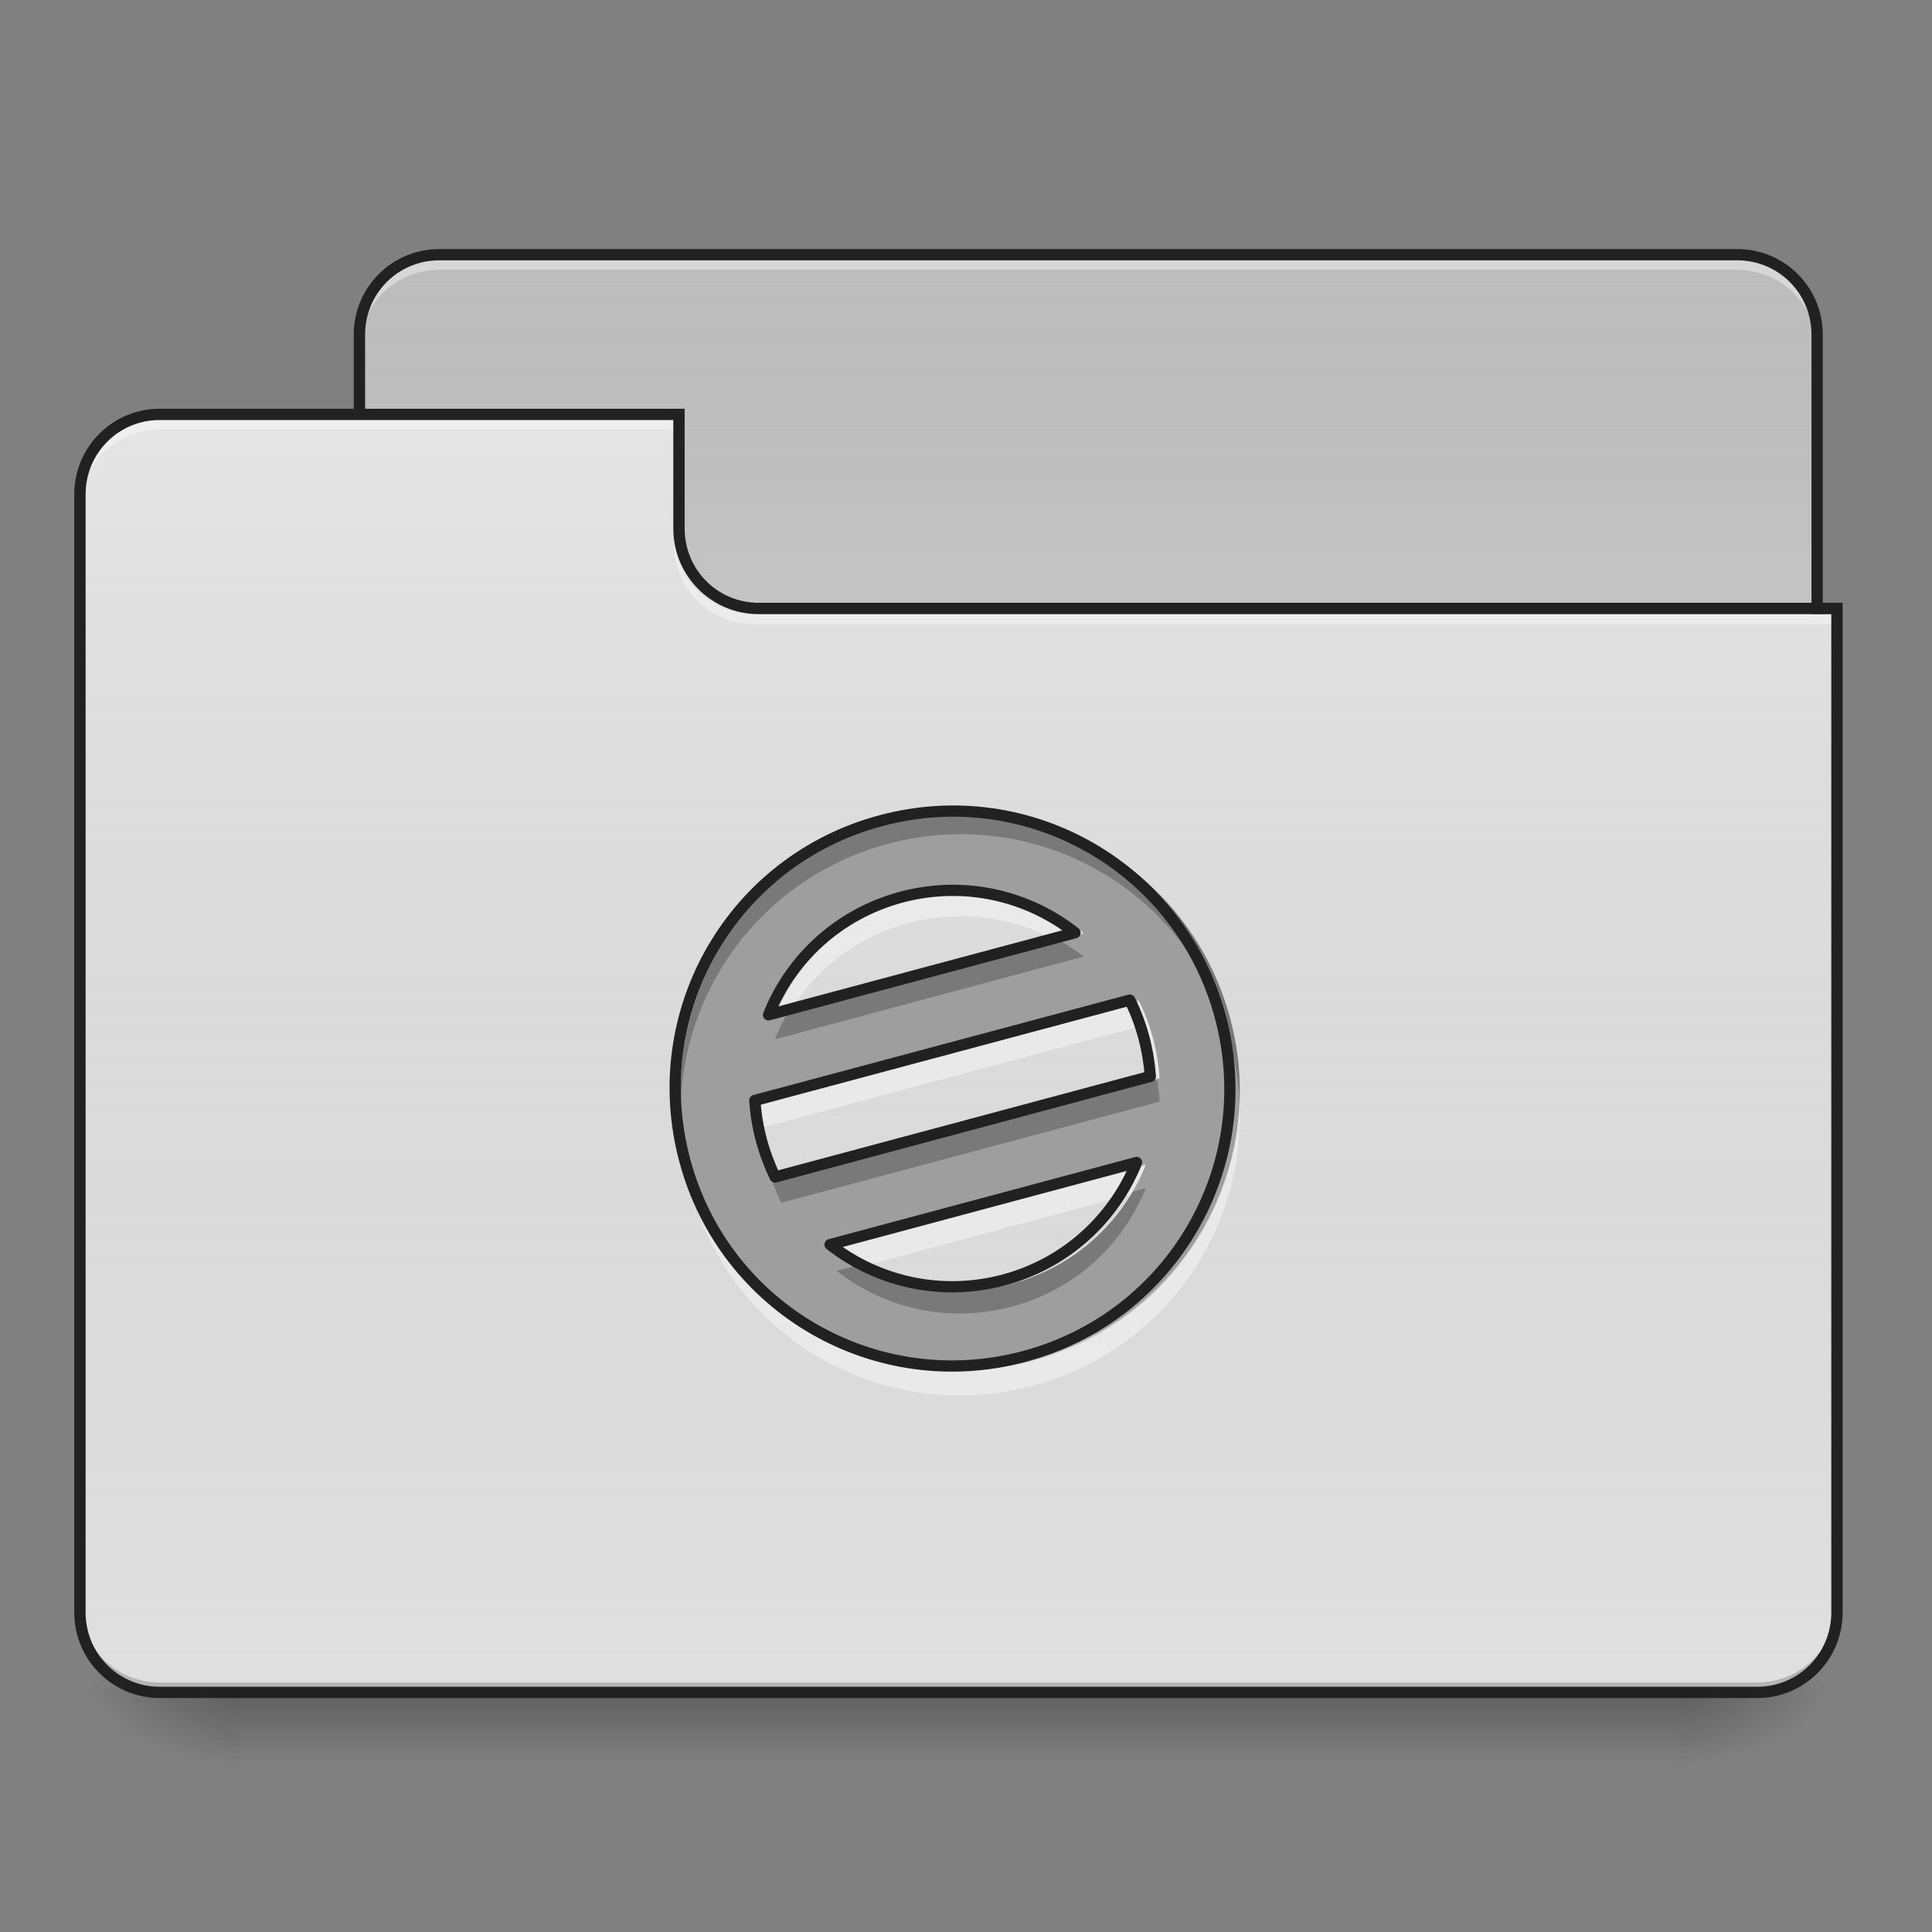 <?xml version="1.0" encoding="UTF-8"?>
<svg xmlns="http://www.w3.org/2000/svg" xmlns:xlink="http://www.w3.org/1999/xlink" width="32px" height="32px" viewBox="0 0 32 32" version="1.1">
<rect x="0" y="0" width="32" height="32" fill="#808080" stroke="none"/>
<defs>
<linearGradient id="linear0" gradientUnits="userSpaceOnUse" x1="254" y1="233.5" x2="254" y2="254.667" gradientTransform="matrix(0.062,0,0,0.062,-0,13.438)">
<stop offset="0" style="stop-color:rgb(0%,0%,0%);stop-opacity:0.275;"/>
<stop offset="1" style="stop-color:rgb(0%,0%,0%);stop-opacity:0;"/>
</linearGradient>
<radialGradient id="radial0" gradientUnits="userSpaceOnUse" cx="450.909" cy="189.579" fx="450.909" fy="189.579" r="21.167" gradientTransform="matrix(0,-0.078,-0.141,-0,54.11,63.589)">
<stop offset="0" style="stop-color:rgb(0%,0%,0%);stop-opacity:0.314;"/>
<stop offset="0.222" style="stop-color:rgb(0%,0%,0%);stop-opacity:0.275;"/>
<stop offset="1" style="stop-color:rgb(0%,0%,0%);stop-opacity:0;"/>
</radialGradient>
<radialGradient id="radial1" gradientUnits="userSpaceOnUse" cx="450.909" cy="189.579" fx="450.909" fy="189.579" r="21.167" gradientTransform="matrix(-0,0.078,0.141,0,-22.36,-7.527)">
<stop offset="0" style="stop-color:rgb(0%,0%,0%);stop-opacity:0.314;"/>
<stop offset="0.222" style="stop-color:rgb(0%,0%,0%);stop-opacity:0.275;"/>
<stop offset="1" style="stop-color:rgb(0%,0%,0%);stop-opacity:0;"/>
</radialGradient>
<radialGradient id="radial2" gradientUnits="userSpaceOnUse" cx="450.909" cy="189.579" fx="450.909" fy="189.579" r="21.167" gradientTransform="matrix(-0,-0.078,0.141,-0,-22.36,63.589)">
<stop offset="0" style="stop-color:rgb(0%,0%,0%);stop-opacity:0.314;"/>
<stop offset="0.222" style="stop-color:rgb(0%,0%,0%);stop-opacity:0.275;"/>
<stop offset="1" style="stop-color:rgb(0%,0%,0%);stop-opacity:0;"/>
</radialGradient>
<radialGradient id="radial3" gradientUnits="userSpaceOnUse" cx="450.909" cy="189.579" fx="450.909" fy="189.579" r="21.167" gradientTransform="matrix(0,0.078,-0.141,0,54.11,-7.527)">
<stop offset="0" style="stop-color:rgb(0%,0%,0%);stop-opacity:0.314;"/>
<stop offset="0.222" style="stop-color:rgb(0%,0%,0%);stop-opacity:0.275;"/>
<stop offset="1" style="stop-color:rgb(0%,0%,0%);stop-opacity:0;"/>
</radialGradient>
<linearGradient id="linear1" gradientUnits="userSpaceOnUse" x1="254" y1="-147.5" x2="254" y2="-31.083" gradientTransform="matrix(0.062,0,0,0.062,0,13.437)">
<stop offset="0" style="stop-color:rgb(64.314%,64.314%,64.314%);stop-opacity:0;"/>
<stop offset="1" style="stop-color:rgb(100%,100%,100%);stop-opacity:0.196;"/>
</linearGradient>
<linearGradient id="linear2" gradientUnits="userSpaceOnUse" x1="254" y1="233.5" x2="254" y2="-105.167" gradientTransform="matrix(0.062,0,0,0.062,-0,13.438)">
<stop offset="0" style="stop-color:rgb(34.51%,34.51%,34.51%);stop-opacity:0;"/>
<stop offset="1" style="stop-color:rgb(98.039%,98.039%,98.039%);stop-opacity:0.196;"/>
</linearGradient>
</defs>
<g id="surface1">
<path style=" stroke:none;fill-rule:nonzero;fill:url(#linear0);" d="M 3.969 28.031 L 27.781 28.031 L 27.781 29.355 L 3.969 29.355 Z M 3.969 28.031 "/>
<path style=" stroke:none;fill-rule:nonzero;fill:url(#radial0);" d="M 27.781 28.031 L 30.426 28.031 L 30.426 26.707 L 27.781 26.707 Z M 27.781 28.031 "/>
<path style=" stroke:none;fill-rule:nonzero;fill:url(#radial1);" d="M 3.969 28.031 L 1.324 28.031 L 1.324 29.355 L 3.969 29.355 Z M 3.969 28.031 "/>
<path style=" stroke:none;fill-rule:nonzero;fill:url(#radial2);" d="M 3.969 28.031 L 1.324 28.031 L 1.324 26.707 L 3.969 26.707 Z M 3.969 28.031 "/>
<path style=" stroke:none;fill-rule:nonzero;fill:url(#radial3);" d="M 27.781 28.031 L 30.426 28.031 L 30.426 29.355 L 27.781 29.355 Z M 27.781 28.031 "/>
<path style=" stroke:none;fill-rule:nonzero;fill:rgb(74.118%,74.118%,74.118%);fill-opacity:1;" d="M 7.277 4.219 L 28.773 4.219 C 29.504 4.219 30.098 4.812 30.098 5.543 L 30.098 10.504 C 30.098 11.234 29.504 11.824 28.773 11.824 L 7.277 11.824 C 6.547 11.824 5.953 11.234 5.953 10.504 L 5.953 5.543 C 5.953 4.812 6.547 4.219 7.277 4.219 Z M 7.277 4.219 "/>
<path style=" stroke:none;fill-rule:nonzero;fill:url(#linear1);" d="M 7.277 4.219 L 28.773 4.219 C 29.504 4.219 30.098 4.812 30.098 5.543 L 30.098 10.504 C 30.098 11.234 29.504 11.824 28.773 11.824 L 7.277 11.824 C 6.547 11.824 5.953 11.234 5.953 10.504 L 5.953 5.543 C 5.953 4.812 6.547 4.219 7.277 4.219 Z M 7.277 4.219 "/>
<path style=" stroke:none;fill-rule:nonzero;fill:rgb(100%,100%,100%);fill-opacity:0.392;" d="M 7.277 4.301 C 6.543 4.301 5.953 4.891 5.953 5.625 L 5.953 5.789 C 5.953 5.059 6.543 4.469 7.277 4.469 L 28.773 4.469 C 29.508 4.469 30.098 5.059 30.098 5.789 L 30.098 5.625 C 30.098 4.891 29.508 4.301 28.773 4.301 Z M 7.277 4.301 "/>
<path style=" stroke:none;fill-rule:nonzero;fill:rgb(12.941%,12.941%,12.941%);fill-opacity:1;" d="M 7.277 4.125 C 6.492 4.125 5.859 4.758 5.859 5.543 L 5.859 10.504 C 5.859 11.285 6.492 11.918 7.277 11.918 L 28.773 11.918 C 29.559 11.918 30.191 11.285 30.191 10.504 L 30.191 5.543 C 30.191 4.758 29.559 4.125 28.773 4.125 Z M 7.277 4.312 L 28.773 4.312 C 29.457 4.312 30.004 4.859 30.004 5.543 L 30.004 10.504 C 30.004 11.184 29.457 11.73 28.773 11.73 L 7.277 11.73 C 6.594 11.73 6.047 11.184 6.047 10.504 L 6.047 5.543 C 6.047 4.859 6.594 4.312 7.277 4.312 Z M 7.277 4.312 "/>
<path style=" stroke:none;fill-rule:nonzero;fill:rgb(87.843%,87.843%,87.843%);fill-opacity:1;" d="M 2.645 6.863 C 1.914 6.863 1.324 7.453 1.324 8.188 L 1.324 26.707 C 1.324 27.441 1.914 28.031 2.645 28.031 L 29.105 28.031 C 29.836 28.031 30.426 27.441 30.426 26.707 L 30.426 10.172 L 12.566 10.172 C 11.836 10.172 11.246 9.582 11.246 8.848 L 11.246 6.863 Z M 2.645 6.863 "/>
<path style=" stroke:none;fill-rule:nonzero;fill:url(#linear2);" d="M 2.645 6.863 C 1.914 6.863 1.324 7.453 1.324 8.188 L 1.324 26.707 C 1.324 27.441 1.914 28.031 2.645 28.031 L 29.105 28.031 C 29.836 28.031 30.426 27.441 30.426 26.707 L 30.426 10.172 L 12.566 10.172 C 11.836 10.172 11.246 9.582 11.246 8.848 L 11.246 6.863 Z M 2.645 6.863 "/>
<path style=" stroke:none;fill-rule:nonzero;fill:rgb(0%,0%,0%);fill-opacity:0.196;" d="M 2.645 28.031 C 1.914 28.031 1.324 27.441 1.324 26.707 L 1.324 26.543 C 1.324 27.277 1.914 27.867 2.645 27.867 L 29.105 27.867 C 29.836 27.867 30.426 27.277 30.426 26.543 L 30.426 26.707 C 30.426 27.441 29.836 28.031 29.105 28.031 Z M 2.645 28.031 "/>
<path style=" stroke:none;fill-rule:nonzero;fill:rgb(100%,100%,100%);fill-opacity:0.392;" d="M 2.645 6.945 C 1.914 6.945 1.324 7.539 1.324 8.27 L 1.324 8.438 C 1.324 7.703 1.914 7.113 2.645 7.113 L 11.246 7.113 L 11.246 6.945 Z M 2.645 6.945 "/>
<path style=" stroke:none;fill-rule:nonzero;fill:rgb(100%,100%,100%);fill-opacity:0.392;" d="M 12.484 10.336 C 11.754 10.336 11.164 9.746 11.164 9.016 L 11.164 8.848 C 11.164 9.582 11.754 10.172 12.484 10.172 L 30.426 10.172 L 30.426 10.336 Z M 12.484 10.336 "/>
<path style=" stroke:none;fill-rule:nonzero;fill:rgb(12.941%,12.941%,12.941%);fill-opacity:1;" d="M 2.645 6.77 C 1.863 6.77 1.23 7.402 1.23 8.188 L 1.23 26.707 C 1.23 27.492 1.863 28.125 2.645 28.125 L 29.105 28.125 C 29.887 28.125 30.52 27.492 30.52 26.707 L 30.52 9.984 L 12.566 9.984 C 11.887 9.984 11.34 9.438 11.34 8.754 L 11.34 6.77 Z M 2.645 6.957 L 11.152 6.957 L 11.152 8.754 C 11.152 9.539 11.785 10.172 12.566 10.172 L 30.332 10.172 L 30.332 26.707 C 30.332 27.391 29.785 27.938 29.105 27.938 L 2.645 27.938 C 1.965 27.938 1.418 27.391 1.418 26.707 L 1.418 8.188 C 1.418 7.504 1.965 6.957 2.645 6.957 Z M 2.645 6.957 "/>
<path style=" stroke:none;fill-rule:nonzero;fill:rgb(61.961%,61.961%,61.961%);fill-opacity:1;" d="M 14.707 13.594 C 12.227 14.258 10.77 16.785 11.434 19.266 C 12.094 21.742 14.625 23.203 17.102 22.539 C 19.582 21.875 21.039 19.344 20.375 16.867 C 19.711 14.391 17.184 12.93 14.707 13.594 Z M 15.047 14.871 C 16.098 14.59 17.16 14.844 17.949 15.465 L 12.832 16.836 C 13.203 15.902 14 15.152 15.047 14.871 Z M 12.602 18.266 L 18.863 16.59 C 18.961 16.785 19.039 16.992 19.098 17.211 C 19.156 17.43 19.191 17.648 19.207 17.863 L 12.941 19.543 C 12.848 19.348 12.77 19.141 12.711 18.922 C 12.652 18.703 12.617 18.484 12.602 18.266 Z M 13.859 20.672 L 18.977 19.301 C 18.602 20.23 17.809 20.98 16.762 21.262 C 15.711 21.543 14.648 21.289 13.859 20.672 Z M 13.859 20.672 "/>
<path style=" stroke:none;fill-rule:nonzero;fill:rgb(0%,0%,0%);fill-opacity:0.235;" d="M 15.863 13.434 C 15.48 13.438 15.094 13.488 14.707 13.594 C 12.57 14.168 11.188 16.129 11.277 18.246 C 11.359 16.277 12.699 14.512 14.707 13.977 C 17.184 13.312 19.711 14.773 20.375 17.25 C 20.469 17.59 20.52 17.93 20.531 18.27 C 20.551 17.809 20.504 17.336 20.375 16.867 C 19.816 14.777 17.93 13.41 15.863 13.434 Z M 17.543 15.574 L 13.047 16.777 C 12.965 16.918 12.891 17.066 12.832 17.215 L 17.949 15.844 C 17.82 15.746 17.684 15.652 17.543 15.574 Z M 19.16 17.875 L 12.941 19.543 C 12.848 19.348 12.77 19.141 12.711 18.922 C 12.684 18.828 12.664 18.73 12.645 18.637 L 12.602 18.648 C 12.617 18.867 12.652 19.086 12.711 19.305 C 12.77 19.523 12.848 19.73 12.941 19.922 L 19.207 18.246 C 19.199 18.121 19.184 18 19.16 17.875 Z M 18.977 19.68 L 18.762 19.738 C 18.336 20.461 17.637 21.027 16.762 21.262 C 15.883 21.496 14.996 21.359 14.266 20.941 L 13.859 21.051 C 14.648 21.672 15.711 21.922 16.762 21.641 C 17.809 21.363 18.602 20.613 18.977 19.68 Z M 18.977 19.68 "/>
<path style=" stroke:none;fill-rule:nonzero;fill:rgb(100%,100%,100%);fill-opacity:0.392;" d="M 15.93 14.734 C 15.641 14.734 15.344 14.77 15.047 14.852 C 14 15.133 13.203 15.883 12.832 16.812 L 13.086 16.746 C 13.512 16.051 14.195 15.516 15.047 15.289 C 15.898 15.059 16.762 15.184 17.477 15.57 L 17.949 15.441 C 17.383 14.996 16.672 14.738 15.93 14.734 Z M 18.863 16.566 L 12.602 18.246 C 12.609 18.387 12.629 18.527 12.656 18.668 L 18.863 17.004 C 18.961 17.199 19.039 17.406 19.098 17.625 C 19.121 17.703 19.137 17.781 19.152 17.855 L 19.207 17.844 C 19.191 17.625 19.156 17.406 19.098 17.188 C 19.039 16.969 18.961 16.762 18.863 16.566 Z M 11.277 18.254 C 11.254 18.723 11.305 19.203 11.434 19.68 C 12.094 22.156 14.625 23.617 17.102 22.953 C 19.25 22.379 20.633 20.402 20.531 18.273 C 20.438 20.23 19.102 21.98 17.102 22.516 C 14.625 23.18 12.094 21.723 11.434 19.242 C 11.344 18.914 11.293 18.582 11.277 18.254 Z M 18.977 19.277 L 13.859 20.648 C 14.008 20.766 14.168 20.871 14.336 20.961 L 18.723 19.785 C 18.82 19.621 18.906 19.453 18.977 19.277 Z M 18.977 19.277 "/>
<path style="fill:none;stroke-width:3;stroke-linecap:round;stroke-linejoin:round;stroke:rgb(12.941%,12.941%,12.941%);stroke-opacity:1;stroke-miterlimit:4;" d="M 235.312 2.5 C 195.625 13.125 172.312 53.562 182.938 93.25 C 193.5 132.875 234 156.25 273.625 145.625 C 313.312 135 336.625 94.5 326 54.875 C 315.375 15.25 274.938 -8.125 235.312 2.5 Z M 240.75 22.938 C 257.562 18.438 274.562 22.5 287.188 32.438 L 205.312 54.375 C 211.25 39.438 224 27.438 240.75 22.938 Z M 201.625 77.25 L 301.812 50.438 C 303.375 53.562 304.625 56.875 305.562 60.375 C 306.5 63.875 307.062 67.375 307.312 70.812 L 207.062 97.688 C 205.562 94.562 204.312 91.25 203.375 87.75 C 202.438 84.25 201.875 80.75 201.625 77.25 Z M 221.75 115.75 L 303.625 93.812 C 297.625 108.688 284.938 120.688 268.188 125.188 C 251.375 129.688 234.375 125.625 221.75 115.75 Z M 221.75 115.75 " transform="matrix(0.062,0,0,0.062,0,13.438)"/>
</g>
</svg>
